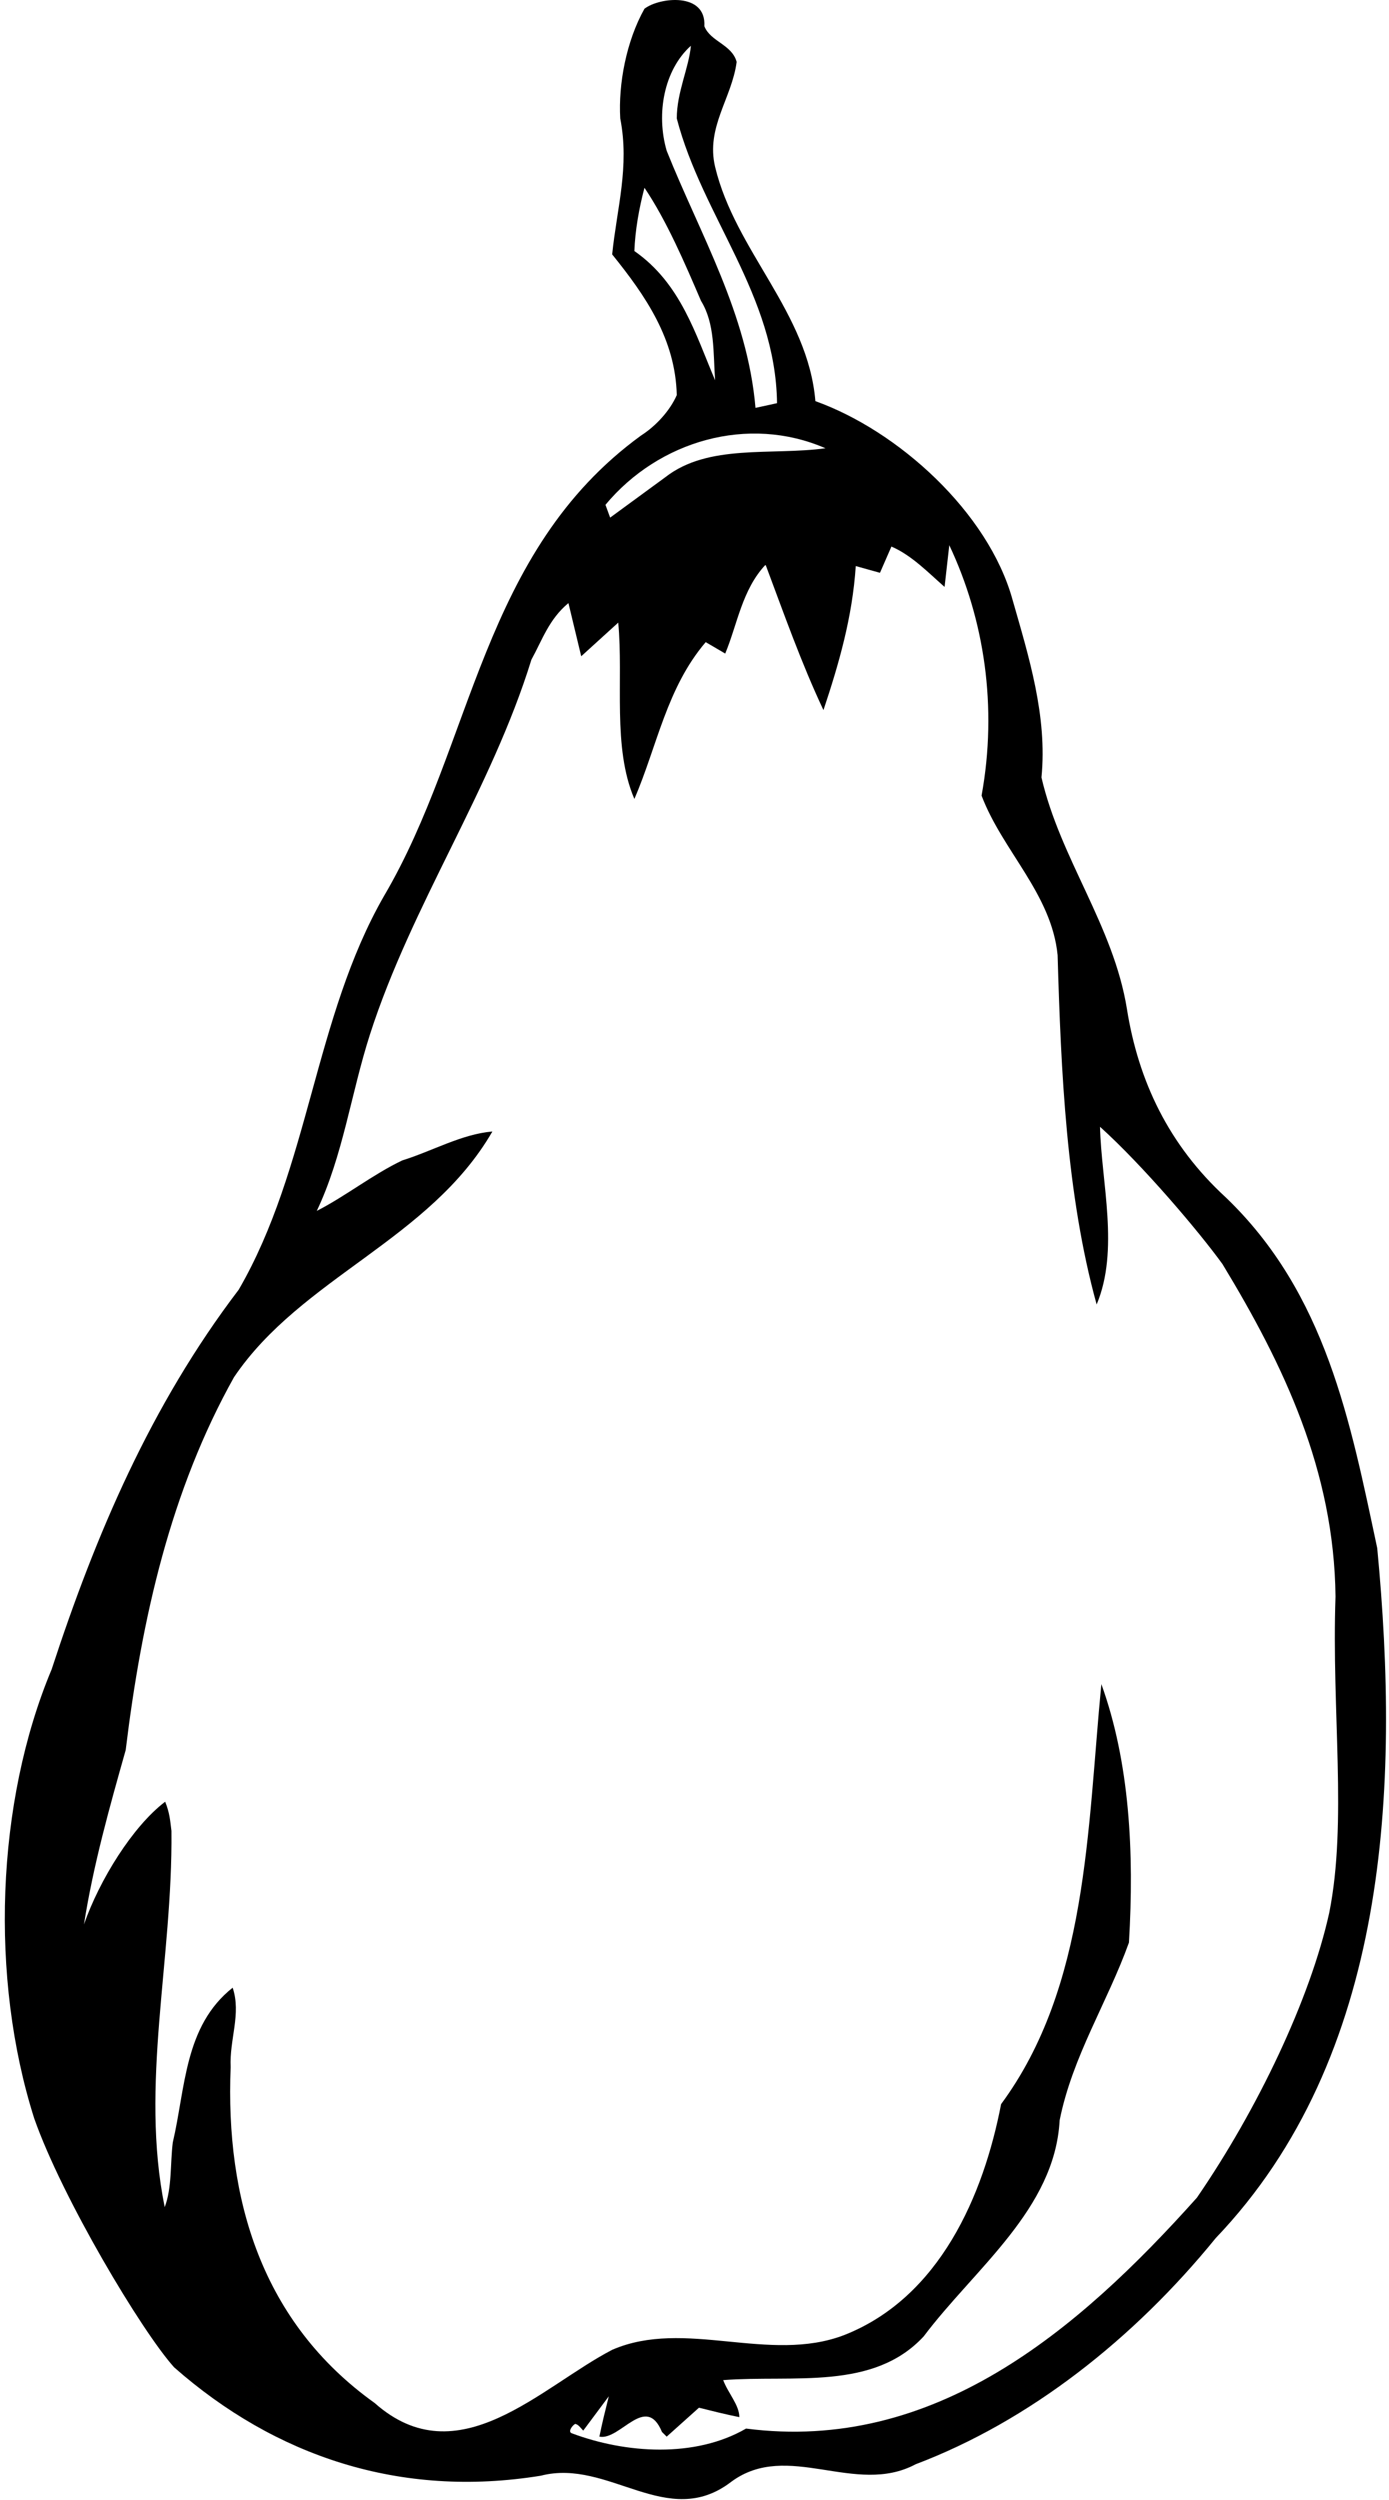 <?xml version="1.0" encoding="UTF-8"?>
<svg xmlns="http://www.w3.org/2000/svg" xmlns:xlink="http://www.w3.org/1999/xlink" width="289pt" height="520pt" viewBox="0 0 289 520" version="1.1">
<g id="surface1">
<path style=" stroke:none;fill-rule:nonzero;fill:rgb(0%,0%,0%);fill-opacity:1;" d="M 286.551 321.996 C 280.949 295.676 275.91 269.074 255.051 249.055 C 243.152 238.137 236.852 224.836 234.473 209.855 C 231.672 192.496 220.609 178.637 216.691 161.695 C 217.949 148.953 214.031 136.496 210.672 124.734 C 205.633 106.535 186.871 89.594 169.652 83.434 C 168.109 64.953 152.992 52.215 148.789 34.715 C 146.832 26.453 152.289 20.434 153.27 12.875 C 152.289 9.234 147.812 8.676 146.551 5.453 C 146.973 -1.684 137.172 -0.566 134.09 1.816 C 130.312 8.535 128.633 17.496 129.051 24.637 C 131.012 34.715 128.352 43.254 127.371 52.914 C 134.371 61.594 140.531 70.555 140.812 82.176 C 139.41 85.395 136.473 88.613 133.391 90.574 C 100.07 114.797 98.531 154.695 79.91 186.336 C 65.352 211.676 64.371 242.895 49.672 268.234 C 31.332 292.316 19.852 319.336 10.75 347.195 C -0.871 374.914 -2.129 411.453 7.109 440.574 C 12.898 457.102 29.469 484.867 36.23 492.375 C 57.23 510.855 83.27 519.676 112.531 514.914 C 126.672 511.273 138.852 526.395 152.152 516.176 C 163.91 507.496 177.91 519.254 190.512 512.535 C 214.172 503.574 235.871 486.496 252.949 465.496 C 288.93 427.836 291.312 371.836 286.551 321.996 Z M 143.75 9.516 C 143.332 14.137 140.812 19.176 140.812 24.637 C 146.133 45.074 161.391 61.316 161.672 83.855 L 157.191 84.836 C 155.512 65.234 145.711 48.855 138.711 31.355 C 136.473 23.656 138.152 14.555 143.75 9.516 Z M 131.992 52.215 C 132.133 48.016 132.973 43.254 134.09 39.055 C 138.711 45.914 142.492 54.734 145.852 62.574 C 148.789 67.336 148.371 73.355 148.789 79.094 C 144.73 69.574 141.652 58.934 131.992 52.215 Z M 171.75 93.234 C 160.41 94.773 147.391 92.254 138.43 99.254 L 126.949 107.656 L 125.973 104.996 C 137.031 91.695 155.652 86.234 171.75 93.234 Z M 276.566 397.836 C 272.602 415.801 261.633 438.754 249.031 457.094 C 224.109 484.953 194.289 510.156 155.23 505.113 C 144.59 511.273 130.172 510.293 118.973 506.094 C 118.129 505.816 118.973 504.555 119.672 504.137 C 120.371 504.273 120.789 504.973 121.352 505.535 L 126.672 498.395 C 125.973 501.195 125.27 503.996 124.711 506.793 C 129.051 507.637 134.371 497.695 137.73 505.816 L 138.711 506.793 L 145.43 500.773 C 148.23 501.473 151.031 502.176 153.832 502.734 C 153.832 500.215 151.449 497.695 150.473 495.035 C 165.172 493.914 181.691 497.273 192.191 485.934 C 202.832 471.793 219.492 459.473 220.473 440.996 C 223.133 427.695 230.41 416.496 234.891 404.035 C 236.012 385.273 235.031 366.516 229.152 350.273 C 226.211 380.656 226.352 413.137 208.289 437.637 C 204.652 456.535 195.551 477.816 175.672 485.656 C 159.992 491.676 142.492 482.156 127.371 488.734 C 112.531 496.434 95.309 515.195 77.949 499.793 C 54.43 482.996 46.871 457.375 47.992 429.934 C 47.711 424.195 50.23 418.875 48.41 413.414 C 38.332 421.395 38.609 434.273 35.949 445.613 C 35.391 450.094 35.809 454.996 34.27 459.055 C 29.09 433.574 35.949 407.676 35.672 380.797 C 35.391 378.555 35.301 377.066 34.367 374.734 C 27.602 379.867 20.691 391.016 17.469 400.254 C 19.43 387.797 22.789 375.895 26.152 363.996 C 29.512 336.414 35.531 309.953 48.691 286.434 C 62.691 265.715 89.43 257.875 102.449 235.336 C 96.012 235.895 89.992 239.395 83.691 241.355 C 77.531 244.297 71.93 248.773 65.91 251.855 C 71.371 240.375 73.051 227.355 76.969 215.176 C 85.652 188.156 102.172 164.355 110.57 137.195 C 112.812 133.137 114.211 128.797 118.27 125.434 L 120.93 136.496 L 128.633 129.496 C 129.75 141.395 127.371 155.395 131.992 166.176 C 136.75 155.113 138.711 143.074 146.832 133.555 L 150.891 135.934 C 153.41 129.914 154.391 122.637 159.289 117.453 C 163.07 127.535 166.711 137.895 171.332 147.695 C 174.551 138.035 177.352 128.375 178.051 117.734 L 183.09 119.137 L 185.473 113.676 C 189.672 115.496 193.031 118.996 196.531 122.074 L 197.512 113.395 C 204.789 128.797 207.59 146.996 204.23 165.477 C 208.57 176.953 218.789 185.914 220.051 198.656 C 220.75 222.875 221.871 248.496 228.172 271.316 C 232.93 259.977 229.152 245.977 228.871 234.355 C 237.836 242.434 249.5 256.199 254.352 262.914 C 267.09 283.914 277.59 305.895 277.871 332.074 C 277.035 355.836 280.344 378.961 276.566 397.836 "/>
</g>
</svg>
